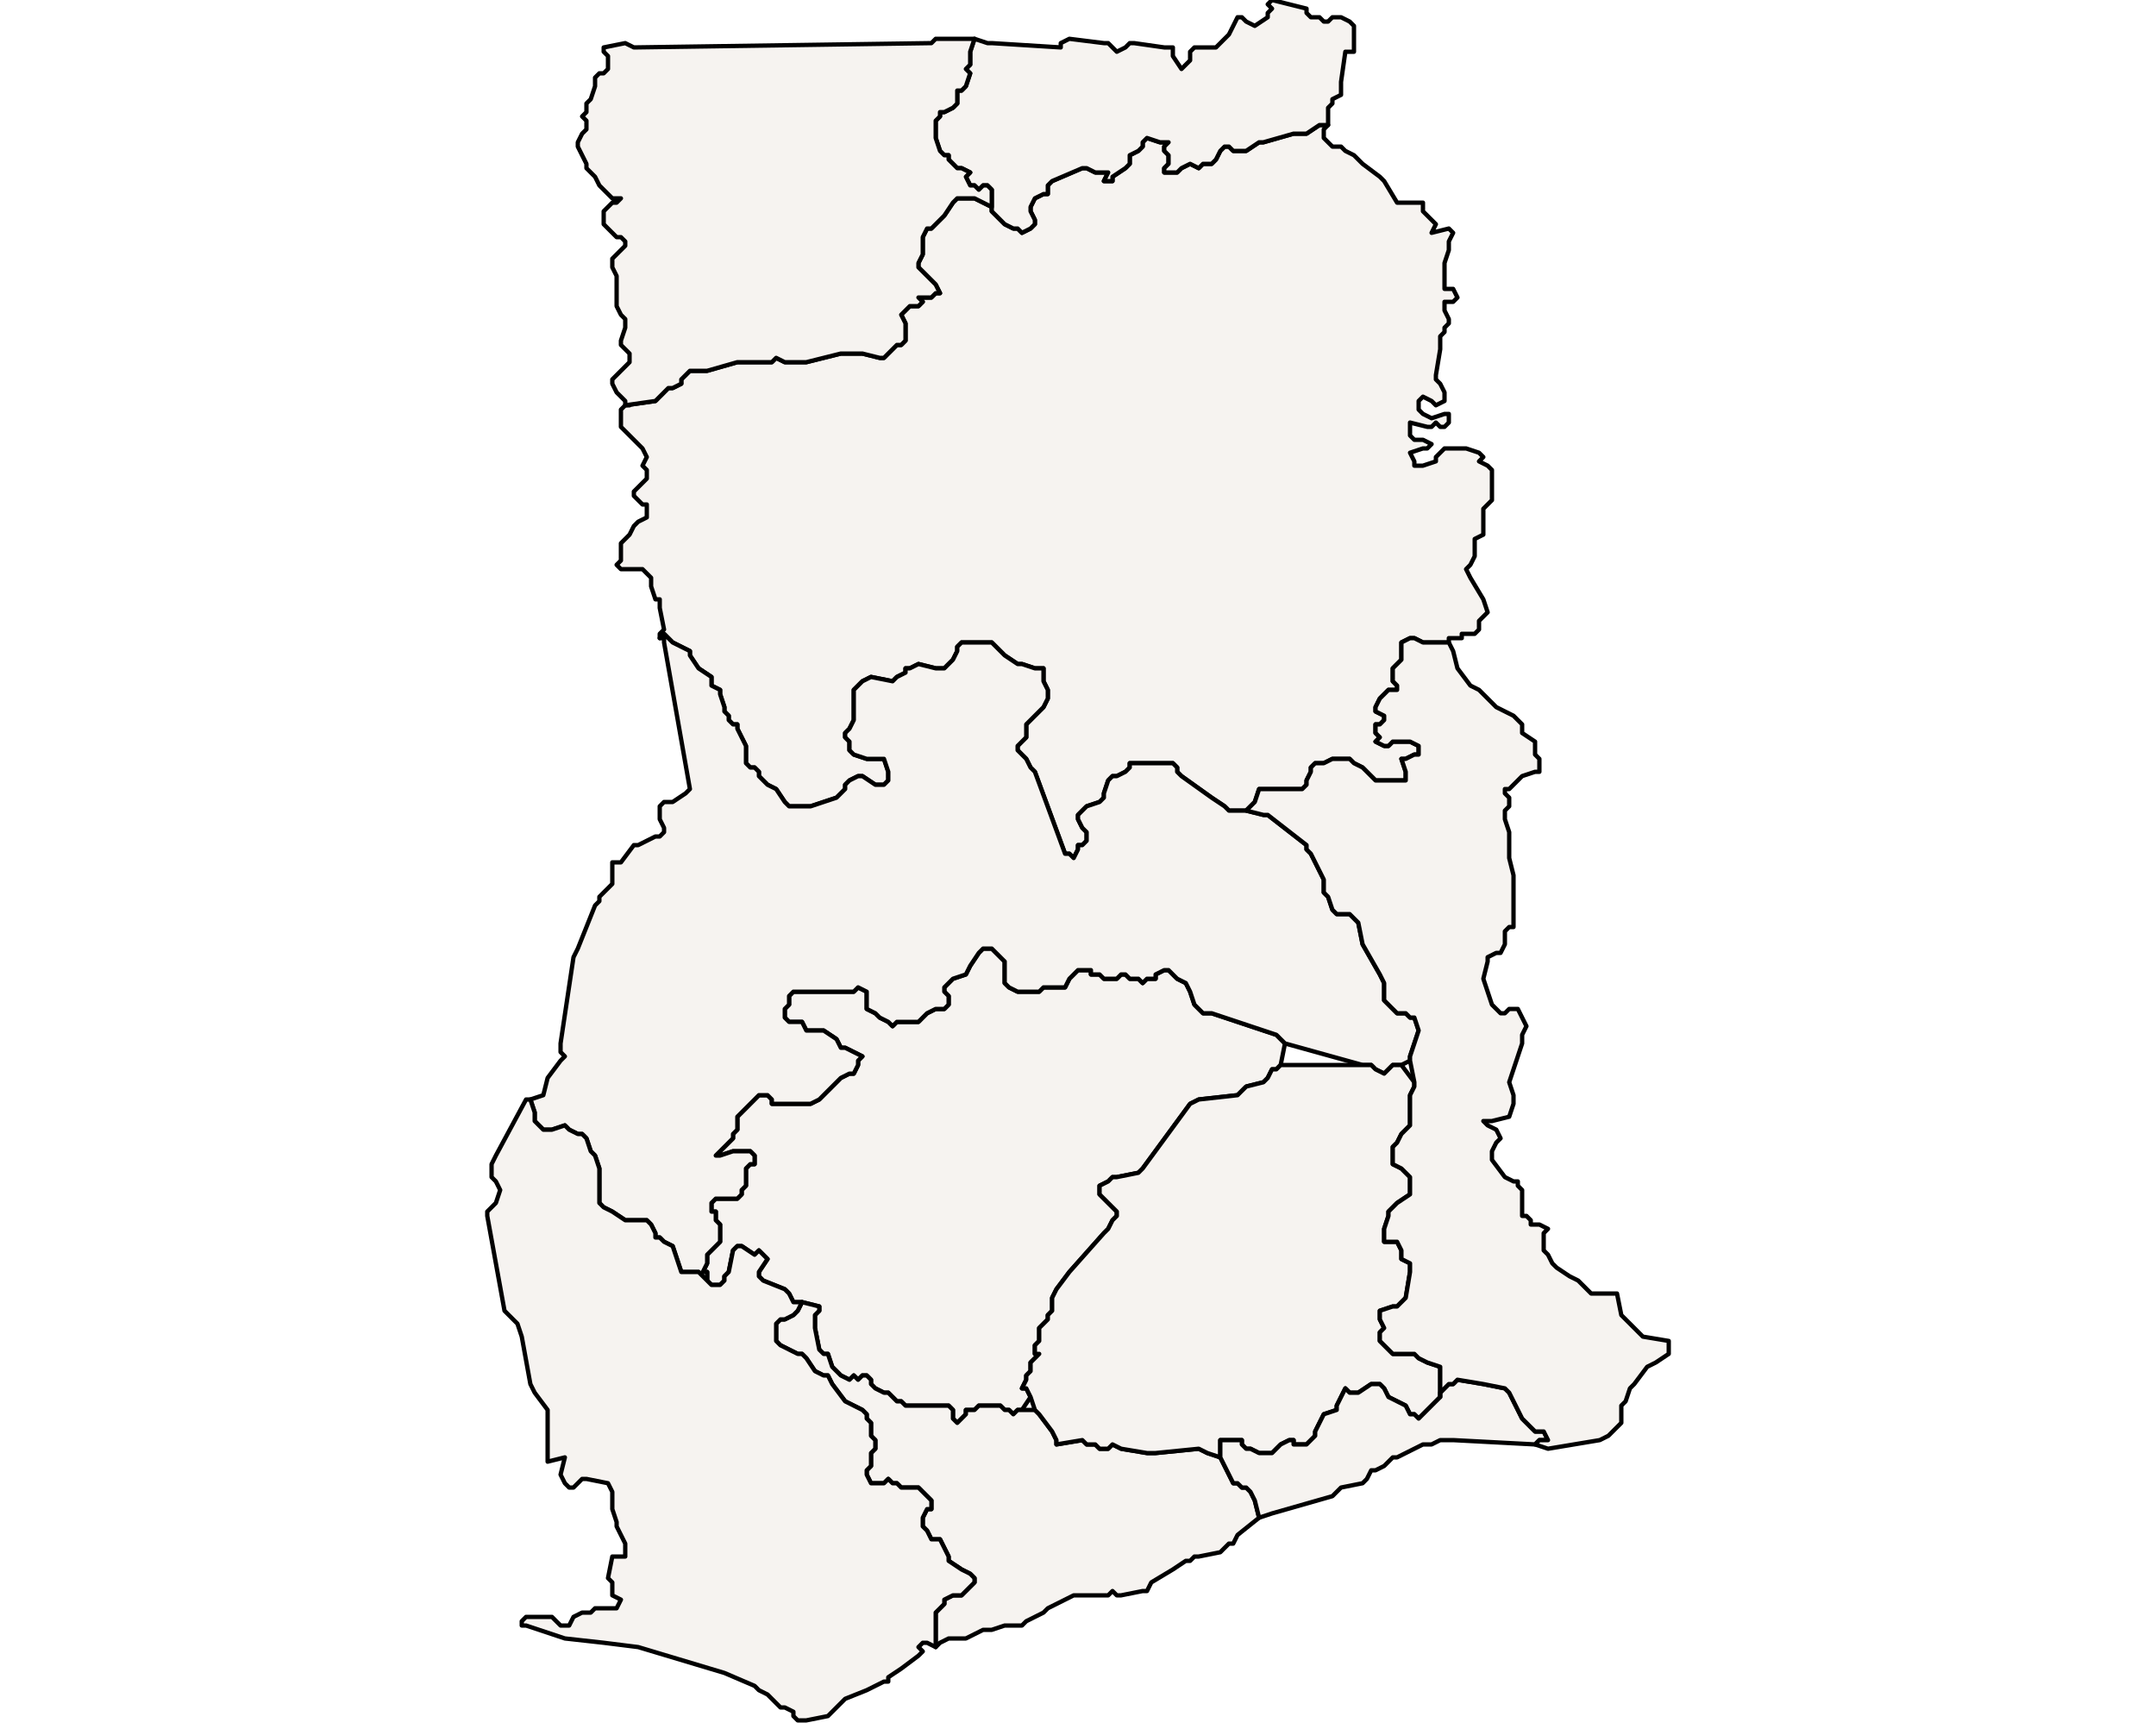 <?xml version="1.0" ?><!DOCTYPE svg  PUBLIC '-//W3C//DTD SVG 1.1//EN'  'http://www.w3.org/Graphics/SVG/1.1/DTD/svg11.dtd'><svg enable_background="new 0 0 500 401" height="401px" style="stroke-linejoin: round; stroke:#000; fill:#f6f3f0;" version="1.1" viewBox="0 0 500 401" width="500px" xmlns="http://www.w3.org/2000/svg" xmlns:xlink="http://www.w3.org/1999/xlink"><defs><style type="text/css"><![CDATA[path { fill-rule: evenodd; }
#context path { fill: #eee; stroke: #bbb; } ]]></style></defs><g id="admin1"><path d="M250,197L250,196L251,196L252,195L252,193L251,192L250,190L250,189L251,188L252,187L255,186L256,185L256,184L257,181L258,180L259,180L261,179L262,178L262,177L264,177L265,177L266,177L267,177L269,177L271,177L272,177L273,178L273,179L274,180L281,185L284,187L285,188L288,188L289,188L291,186L292,183L293,183L294,183L297,183L299,183L300,183L302,183L303,182L303,181L304,179L304,178L305,177L307,177L309,176L311,176L312,176L313,176L314,177L316,178L318,180L319,181L321,181L322,181L324,181L326,181L326,179L325,176L326,176L328,175L329,175L329,173L327,172L326,172L325,172L323,172L322,173L321,173L319,172L320,171L319,170L319,168L320,168L321,167L321,166L319,165L319,164L320,162L321,161L322,160L323,160L324,160L324,159L323,158L323,156L323,155L324,154L325,153L325,151L325,150L325,149L327,148L328,148L330,149L331,149L334,149L336,149L336,148L338,148L339,148L339,147L340,147L342,147L343,146L343,144L345,142L344,139L341,134L340,132L341,131L342,129L342,127L342,125L344,124L344,122L344,119L344,118L345,117L346,116L346,114L346,111L346,109L345,108L343,107L344,106L343,105L340,104L339,104L336,104L335,104L334,105L333,106L333,107L330,108L329,108L328,108L328,107L327,105L330,104L331,104L332,103L330,102L329,102L328,102L327,101L327,98L331,99L332,99L333,98L334,99L335,99L336,98L336,96L335,96L332,97L330,96L329,95L329,93L330,92L332,93L333,94L335,93L335,92L335,91L334,89L333,88L333,87L334,81L334,78L335,77L335,76L336,75L336,74L335,72L335,71L335,70L336,70L337,70L338,69L337,67L335,67L335,65L335,61L336,58L336,56L337,54L336,53L332,54L333,52L332,51L331,50L330,49L330,47L329,47L328,47L327,47L325,47L324,47L321,42L320,41L316,38L315,37L314,36L312,35L311,34L309,34L308,33L307,32L307,30L308,29L308,29L306,29L303,31L300,31L293,33L292,33L289,35L287,35L286,35L285,34L284,34L283,35L282,37L281,38L280,38L279,38L278,39L276,38L274,39L273,40L272,40L270,40L270,39L271,38L271,37L271,36L270,35L270,34L271,33L269,33L266,32L265,33L265,34L264,35L262,36L262,37L262,38L261,39L258,41L258,42L256,42L257,40L256,40L255,40L254,40L252,39L251,39L244,42L243,43L243,45L242,45L240,46L239,48L239,49L240,51L240,52L239,53L237,54L236,53L235,53L233,52L232,51L231,50L230,49L230,48L228,47L226,46L224,46L223,46L222,46L221,47L219,50L218,51L216,53L215,53L214,55L214,56L214,59L213,61L213,62L217,66L218,68L217,68L216,69L215,69L214,69L213,69L214,70L213,71L212,71L211,71L210,72L209,73L210,75L210,76L210,78L210,79L209,80L208,80L207,81L205,83L204,83L200,82L199,82L195,82L187,84L184,84L182,84L180,83L179,84L177,84L171,84L164,86L160,86L159,87L158,88L158,89L156,90L155,90L154,91L153,92L152,93L145,94L146,94L145,94L144,95L144,96L144,97L144,99L146,101L149,104L150,106L149,108L150,109L150,111L149,112L148,113L147,114L147,115L148,116L148,116L149,117L150,117L150,118L150,120L148,121L147,122L146,124L144,126L144,127L144,129L144,130L143,131L144,132L146,132L147,132L149,132L150,133L151,134L151,136L152,139L153,139L153,141L154,146L153,147L153,148L154,147L155,148L156,149L160,151L160,152L162,155L165,157L165,159L167,160L167,161L168,164L168,165L169,166L169,167L170,168L171,168L171,169L172,171L173,173L173,177L174,178L175,178L176,179L176,180L178,182L180,183L182,186L183,187L185,187L188,187L194,185L196,183L196,182L197,181L199,180L200,180L203,182L204,182L205,182L206,181L206,180L206,179L205,176L203,176L201,176L198,175L197,174L197,173L197,172L196,171L196,170L197,169L198,167L198,166L198,163L198,161L198,160L199,159L200,158L202,157L207,158L208,157L210,156L210,155L211,155L213,154L217,155L219,155L220,154L221,153L222,151L222,150L223,149L225,149L228,149L230,149L231,150L232,151L233,152L236,154L237,154L240,155L242,155L242,156L242,158L243,160L243,161L243,162L242,164L239,167L238,168L238,171L237,172L236,173L236,174L237,175L238,176L239,178L240,179L247,198L248,198L249,199Z " data-fips="GH06" data-hasc="GH.NP" data-name="Northern" data-postal="NP" data-varname=""/><path d="M239,53L240,52L240,51L239,49L239,48L240,46L242,45L243,45L243,43L244,42L251,39L252,39L254,40L255,40L256,40L257,40L256,42L258,42L258,41L261,39L262,38L262,37L262,36L264,35L265,34L265,33L266,32L269,33L271,33L270,34L270,35L271,36L271,37L271,38L270,39L270,40L272,40L273,40L274,39L276,38L278,39L279,38L280,38L281,38L282,37L283,35L284,34L285,34L286,35L287,35L289,35L292,33L293,33L300,31L303,31L306,29L308,29L308,29L308,28L308,25L309,24L309,23L311,22L311,21L311,19L312,12L314,12L314,10L314,8L314,6L313,5L311,4L310,4L309,4L308,5L307,5L306,4L304,4L303,3L303,2L295,0L294,1L295,2L294,3L294,4L291,6L289,5L288,4L287,4L286,6L285,8L284,9L283,10L282,11L279,11L277,11L276,12L276,14L275,15L274,16L272,13L272,11L271,11L270,11L263,10L262,10L261,11L259,12L258,11L257,10L256,10L248,9L246,10L246,11L230,10L229,10L226,9L226,9L225,12L225,13L225,15L224,16L225,17L224,20L223,21L222,21L222,22L222,24L221,25L219,26L218,26L218,27L217,28L217,31L217,32L218,35L219,36L220,36L220,37L221,38L222,39L223,39L225,40L224,41L225,43L226,43L227,44L228,43L229,43L230,44L230,45L230,46L230,48L230,49L231,50L232,51L233,52L235,53L236,53L237,54Z " data-fips="GH10" data-hasc="GH.UE" data-name="Upper East" data-postal="UE" data-varname=""/><path d="M152,93L153,92L154,91L155,90L156,90L158,89L158,88L159,87L160,86L164,86L171,84L177,84L179,84L180,83L182,84L184,84L187,84L195,82L199,82L200,82L204,83L205,83L207,81L208,80L209,80L210,79L210,78L210,76L210,75L209,73L210,72L211,71L212,71L213,71L214,70L213,69L214,69L215,69L216,69L217,68L218,68L217,66L213,62L213,61L214,59L214,56L214,55L215,53L216,53L218,51L219,50L221,47L222,46L223,46L224,46L226,46L228,47L230,48L230,46L230,45L230,44L229,43L228,43L227,44L226,43L225,43L224,41L225,40L223,39L222,39L221,38L220,37L220,36L219,36L218,35L217,32L217,31L217,28L218,27L218,26L219,26L221,25L222,24L222,22L222,21L223,21L224,20L225,17L224,16L225,15L225,13L225,12L226,9L226,9L225,9L218,9L217,9L216,10L147,11L145,10L140,11L140,12L141,13L141,14L141,16L140,17L139,17L138,18L138,20L137,23L136,24L136,26L135,27L136,28L136,30L135,31L134,33L134,34L136,38L136,39L137,40L138,41L139,43L141,45L142,46L144,46L143,47L142,47L141,48L140,49L140,51L140,52L141,53L142,54L143,55L144,55L145,56L145,57L144,58L143,59L142,60L142,62L143,64L143,70L143,71L144,73L145,74L145,76L144,79L144,80L146,82L146,84L144,86L142,88L142,89L143,91L144,92L145,93L145,94Z " data-fips="GH11" data-hasc="GH.UW" data-name="Upper West" data-postal="UW" data-varname=""/><path d="M223,329L224,328L224,327L226,327L227,326L229,326L230,326L232,326L233,327L234,327L235,328L236,327L237,327L239,324L238,322L237,322L238,320L238,319L239,318L239,316L240,315L241,314L240,314L240,312L241,311L241,309L241,308L243,306L243,305L244,304L244,301L245,299L248,295L256,286L257,285L258,283L259,282L259,281L258,280L256,278L255,277L255,276L255,275L257,274L258,273L259,273L264,272L265,271L276,256L278,255L287,254L288,253L289,252L293,251L294,250L295,248L296,248L297,247L298,242L296,240L287,237L281,235L279,235L278,234L277,233L276,230L275,228L273,227L271,225L270,225L268,226L268,227L266,227L266,227L265,228L264,227L262,227L261,226L260,226L259,227L257,227L256,227L255,226L253,226L253,225L250,225L249,226L248,227L248,227L247,229L246,229L244,229L243,229L242,229L241,230L240,230L238,230L237,230L236,230L234,229L233,228L233,227L233,223L232,222L231,221L230,220L228,220L227,221L225,224L224,226L221,227L219,229L219,230L220,231L220,232L220,233L219,234L217,234L215,235L214,236L213,237L212,237L211,237L210,237L209,237L208,237L207,238L206,237L204,236L203,235L201,234L201,233L201,230L199,229L198,230L197,230L194,230L193,230L192,230L190,230L189,230L188,230L185,230L184,230L183,231L183,233L182,234L182,235L182,236L183,237L184,237L186,237L187,239L188,239L191,239L194,241L195,243L196,243L200,245L199,246L199,247L198,249L197,249L195,250L194,251L193,252L192,253L190,255L188,256L187,256L179,256L179,255L178,254L176,254L175,255L171,259L171,261L171,262L170,263L170,264L169,265L168,266L167,267L166,268L167,268L170,267L173,267L174,267L175,268L175,269L175,270L174,270L173,271L173,275L172,276L172,277L171,278L169,278L167,278L166,278L165,279L165,281L166,281L166,283L167,284L167,286L167,287L167,288L166,289L165,290L164,291L164,292L164,293L163,295L164,295L164,297L165,298L166,298L167,298L168,297L168,296L169,295L170,290L171,289L172,289L175,291L176,290L177,291L178,292L176,295L176,296L177,297L182,299L183,300L184,302L185,302L186,302L190,303L190,304L189,305L189,307L189,308L190,313L191,314L192,314L193,317L194,318L195,319L197,320L198,319L199,320L200,319L201,319L202,320L202,321L203,322L205,323L206,323L208,325L209,325L210,326L211,326L213,326L215,326L216,326L218,326L219,326L220,326L221,327L221,328L221,329L222,330Z " data-fips="GH02" data-hasc="GH.AH" data-name="Ashanti" data-postal="AH" data-varname=""/><path d="M164,295L163,295L164,293L164,292L164,291L165,290L166,289L167,288L167,287L167,286L167,284L166,283L166,281L165,281L165,279L166,278L167,278L169,278L171,278L172,277L172,276L173,275L173,271L174,270L175,270L175,269L175,268L174,267L173,267L170,267L167,268L166,268L167,267L168,266L169,265L170,264L170,263L171,262L171,261L171,259L175,255L176,254L178,254L179,255L179,256L187,256L188,256L190,255L192,253L193,252L194,251L195,250L197,249L198,249L199,247L199,246L200,245L196,243L195,243L194,241L191,239L188,239L187,239L186,237L184,237L183,237L182,236L182,235L182,234L183,233L183,231L184,230L185,230L188,230L189,230L190,230L192,230L193,230L194,230L197,230L198,230L199,229L201,230L201,233L201,234L203,235L204,236L206,237L207,238L208,237L209,237L210,237L211,237L212,237L213,237L214,236L215,235L217,234L219,234L220,233L220,232L220,231L219,230L219,229L221,227L224,226L225,224L227,221L228,220L230,220L231,221L232,222L233,223L233,227L233,228L234,229L236,230L237,230L238,230L240,230L241,230L242,229L243,229L244,229L246,229L247,229L248,227L248,227L249,226L250,225L253,225L253,226L255,226L256,227L257,227L259,227L260,226L261,226L262,227L264,227L265,228L266,227L266,227L268,227L268,226L270,225L271,225L273,227L275,228L276,230L277,233L278,234L279,235L281,235L287,237L296,240L298,242L316,247L318,247L319,248L321,249L322,248L323,247L325,247L327,246L327,245L328,242L329,239L328,236L327,236L326,235L324,235L322,233L321,232L321,228L320,226L316,219L315,214L314,213L313,212L311,212L310,212L309,211L308,208L307,207L307,204L304,198L303,197L303,196L294,189L293,189L289,188L288,188L285,188L284,187L281,185L274,180L273,179L273,178L272,177L271,177L269,177L267,177L266,177L265,177L264,177L262,177L262,178L261,179L259,180L258,180L257,181L256,184L256,185L255,186L252,187L251,188L250,189L250,190L251,192L252,193L252,195L251,196L250,196L250,197L249,199L248,198L247,198L240,179L239,178L238,176L237,175L236,174L236,173L237,172L238,171L238,168L239,167L242,164L243,162L243,161L243,160L242,158L242,156L242,155L240,155L237,154L236,154L233,152L232,151L231,150L230,149L228,149L225,149L223,149L222,150L222,151L221,153L220,154L219,155L217,155L213,154L211,155L210,155L210,156L208,157L207,158L202,157L200,158L199,159L198,160L198,161L198,163L198,166L198,167L197,169L196,170L196,171L197,172L197,173L197,174L198,175L201,176L203,176L205,176L206,179L206,180L206,181L205,182L204,182L203,182L200,180L199,180L197,181L196,182L196,183L194,185L188,187L185,187L183,187L182,186L180,183L178,182L176,180L176,179L175,178L174,178L173,177L173,173L172,171L171,169L171,168L170,168L169,167L169,166L168,165L168,164L167,161L167,160L165,159L165,157L162,155L160,152L160,151L156,149L155,148L154,147L153,148L154,148L154,149L160,183L159,184L156,186L155,186L154,186L153,187L153,189L153,190L154,192L154,193L153,194L152,194L148,196L147,196L144,200L143,200L142,200L142,205L141,206L140,207L139,208L139,209L138,210L134,220L133,222L130,242L130,244L131,245L130,246L127,250L126,254L123,255L123,255L124,258L124,260L125,261L126,262L128,262L131,261L132,262L134,263L135,263L136,264L137,267L138,268L139,271L139,273L139,274L139,276L139,277L139,278L139,279L140,280L142,281L145,283L146,283L149,283L150,283L151,284L152,286L152,287L153,287L154,288L156,289L158,295L159,295L162,295L163,296L164,297Z " data-fips="GH03" data-hasc="GH.BA" data-name="Brong Ahafo" data-postal="BA" data-varname=""/><path d="M218,381L220,380L224,380L226,379L228,378L229,378L230,378L233,377L237,377L238,376L240,375L242,374L243,373L249,370L250,370L251,370L253,370L254,370L255,370L257,370L258,369L259,370L260,370L265,369L266,369L267,367L272,364L275,362L275,362L276,362L277,361L278,361L283,360L285,358L286,358L287,356L292,352L291,348L290,346L289,345L288,345L287,344L286,344L285,342L283,338L280,337L278,336L268,337L267,337L266,337L260,336L258,335L257,336L255,336L254,335L252,335L251,334L245,335L245,334L244,332L241,328L240,327L237,327L236,327L235,328L234,327L233,327L232,326L230,326L229,326L227,326L226,327L224,327L224,328L223,329L222,330L221,329L221,328L221,327L220,326L219,326L218,326L216,326L215,326L213,326L211,326L210,326L209,325L208,325L206,323L205,323L203,322L202,321L202,320L201,319L200,319L199,320L198,319L197,320L195,319L194,318L193,317L192,314L191,314L190,313L189,308L189,307L189,305L190,304L190,303L186,302L185,304L184,305L182,306L181,306L180,307L180,309L180,311L181,312L183,313L185,314L186,314L187,315L189,318L191,319L192,319L193,321L196,325L198,326L200,327L201,328L201,329L202,330L202,332L202,333L203,334L203,335L203,336L202,337L202,339L202,340L201,341L201,342L202,344L203,344L205,344L206,343L207,344L208,344L209,345L212,345L213,345L214,346L215,347L216,348L216,349L216,350L215,350L214,352L214,353L214,354L215,355L216,357L218,357L219,359L220,361L220,362L223,364L225,365L226,366L226,367L224,369L223,370L222,370L221,370L219,371L219,372L217,374L217,375L217,377L217,382Z " data-fips="GH04" data-hasc="GH.CP" data-name="Central" data-postal="CP" data-varname=""/><path d="M283,337L283,336L283,334L284,334L287,334L288,334L288,335L289,336L290,336L292,337L294,337L295,337L296,336L297,335L299,334L300,334L300,335L302,335L303,335L304,334L305,333L305,332L306,330L307,328L310,327L310,326L312,322L313,323L314,323L315,323L318,321L320,321L321,322L322,324L324,325L326,326L327,328L328,328L329,329L330,328L331,327L334,324L334,318L334,317L331,316L329,315L328,314L324,314L323,314L320,311L320,310L320,309L321,308L320,306L320,305L320,304L323,303L324,303L325,302L326,301L327,295L327,294L327,293L325,292L325,290L324,288L323,288L321,288L321,287L321,285L322,282L322,281L323,280L324,279L327,277L327,276L327,273L326,272L325,271L323,270L323,269L323,267L323,266L324,265L325,263L326,262L327,261L327,260L327,258L327,256L327,255L327,254L328,252L328,251L325,247L323,247L322,248L321,249L319,248L318,247L316,247L297,247L296,248L295,248L294,250L293,251L289,252L288,253L287,254L278,255L276,256L265,271L264,272L259,273L258,273L257,274L255,275L255,276L255,277L256,278L258,280L259,281L259,282L258,283L257,285L256,286L248,295L245,299L244,301L244,304L243,305L243,306L241,308L241,309L241,311L240,312L240,314L241,314L240,315L239,316L239,318L238,319L238,320L237,322L238,322L239,324L240,327L241,328L244,332L245,334L245,335L251,334L252,335L254,335L255,336L257,336L258,335L260,336L266,337L267,337L268,337L278,336L280,337L283,338Z " data-fips="GH05" data-hasc="GH.EP" data-name="Eastern" data-postal="EP" data-varname=""/><path d="M187,399L192,398L193,397L195,395L196,394L201,392L205,390L206,390L206,389L209,387L213,384L214,383L213,382L214,381L215,381L217,382L217,377L217,375L217,374L219,372L219,371L221,370L222,370L223,370L224,369L226,367L226,366L225,365L223,364L220,362L220,361L219,359L218,357L216,357L215,355L214,354L214,353L214,352L215,350L216,350L216,349L216,348L215,347L214,346L213,345L212,345L209,345L208,344L207,344L206,343L205,344L203,344L202,344L201,342L201,341L202,340L202,339L202,337L203,336L203,335L203,334L202,333L202,332L202,330L201,329L201,328L200,327L198,326L196,325L193,321L192,319L191,319L189,318L187,315L186,314L185,314L183,313L181,312L180,311L180,309L180,307L181,306L182,306L184,305L185,304L186,302L185,302L184,302L183,300L182,299L177,297L176,296L176,295L178,292L177,291L176,290L175,291L172,289L171,289L170,290L169,295L168,296L168,297L167,298L166,298L165,298L164,297L163,296L162,295L159,295L158,295L156,289L154,288L153,287L152,287L152,286L151,284L150,283L149,283L146,283L145,283L142,281L140,280L139,279L139,278L139,277L139,276L139,274L139,273L139,271L138,268L137,267L136,264L135,263L134,263L132,262L131,261L128,262L126,262L125,261L124,260L124,258L123,255L123,255L122,255L115,268L114,270L114,273L115,274L116,276L115,279L114,280L113,281L113,282L117,304L118,305L120,307L121,310L123,321L124,323L127,327L127,329L127,332L127,339L131,338L130,342L131,344L132,345L133,345L135,343L136,343L141,344L142,346L142,347L142,350L143,353L143,354L145,358L145,359L145,361L144,361L142,361L141,366L142,367L142,368L142,370L144,371L143,373L142,373L141,373L138,373L137,374L135,374L133,375L132,377L131,377L130,377L129,376L128,375L122,375L121,376L121,377L122,377L131,380L140,381L148,382L158,385L168,388L175,391L175,391L176,392L178,393L180,395L181,396L182,396L184,397L184,398L185,399Z " data-fips="GH09" data-hasc="GH.WP" data-name="Western" data-postal="WP" data-varname=""/><path d="M292,352L295,351L309,347L310,346L311,345L316,344L317,343L318,341L319,341L321,340L323,338L324,338L328,336L330,335L331,335L332,335L334,334L337,334L356,335L357,334L359,334L358,332L356,332L355,331L354,330L353,329L350,323L349,322L344,321L338,320L337,321L336,321L334,323L334,324L331,327L330,328L329,329L328,328L327,328L326,326L324,325L322,324L321,322L320,321L318,321L315,323L314,323L313,323L312,322L310,326L310,327L307,328L306,330L305,332L305,333L304,334L303,335L302,335L300,335L300,334L299,334L297,335L296,336L295,337L294,337L292,337L290,336L289,336L288,335L288,334L287,334L284,334L283,334L283,336L283,337L283,338L285,342L286,344L287,344L288,345L289,345L290,346L291,348L292,352Z " data-fips="GH01" data-hasc="GH.AA" data-name="Greater Accra" data-postal="AA" data-varname=""/><path d="M371,334L373,333L375,331L376,330L376,327L376,326L377,325L378,322L379,321L382,317L384,316L387,314L387,312L387,311L381,310L380,309L379,308L378,307L377,306L376,305L375,300L370,300L369,300L368,299L366,297L364,296L361,294L360,293L359,291L358,290L358,289L358,287L358,286L359,285L357,284L355,284L355,283L354,282L353,282L353,280L353,277L353,276L352,275L352,274L351,274L349,273L346,269L346,268L346,267L347,265L348,264L347,262L345,261L344,260L346,260L350,259L351,256L351,254L350,251L351,248L352,245L353,242L353,240L354,238L352,234L350,234L349,235L348,235L346,233L345,230L344,227L345,223L345,222L347,221L348,221L349,219L349,218L349,216L350,215L351,215L351,214L351,210L351,207L351,203L350,199L350,196L350,195L350,193L349,190L349,188L350,187L350,185L349,184L349,183L350,183L352,181L353,180L356,179L357,179L357,178L357,176L356,175L356,174L356,172L353,170L353,168L351,166L347,164L346,163L344,161L343,160L341,159L338,155L337,151L336,149L334,149L331,149L330,149L328,148L327,148L325,149L325,150L325,151L325,153L324,154L323,155L323,156L323,158L324,159L324,160L323,160L322,160L321,161L320,162L319,164L319,165L321,166L321,167L320,168L319,168L319,170L320,171L319,172L321,173L322,173L323,172L325,172L326,172L327,172L329,173L329,175L328,175L326,176L325,176L326,179L326,181L324,181L322,181L321,181L319,181L318,180L316,178L314,177L313,176L312,176L311,176L309,176L307,177L305,177L304,178L304,179L303,181L303,182L302,183L300,183L299,183L297,183L294,183L293,183L292,183L291,186L289,188L293,189L294,189L303,196L303,197L304,198L307,204L307,207L308,208L309,211L310,212L311,212L313,212L314,213L315,214L316,219L320,226L321,228L321,232L322,233L324,235L326,235L327,236L328,236L329,239L328,242L327,245L327,246L328,251L328,252L327,254L327,255L327,256L327,258L327,260L327,261L326,262L325,263L324,265L323,266L323,267L323,269L323,270L325,271L326,272L327,273L327,276L327,277L324,279L323,280L322,281L322,282L321,285L321,287L321,288L323,288L324,288L325,290L325,292L327,293L327,294L327,295L326,301L325,302L324,303L323,303L320,304L320,305L320,306L321,308L320,309L320,310L320,311L323,314L324,314L328,314L329,315L331,316L334,317L334,318L334,324L334,323L336,321L337,321L338,320L344,321L349,322L350,323L353,329L354,330L355,331L356,332L358,332L359,334L357,334L356,335L359,336Z " data-fips="GH08" data-hasc="GH.TV" data-name="Volta" data-postal="TV" data-varname=""/></g></svg>